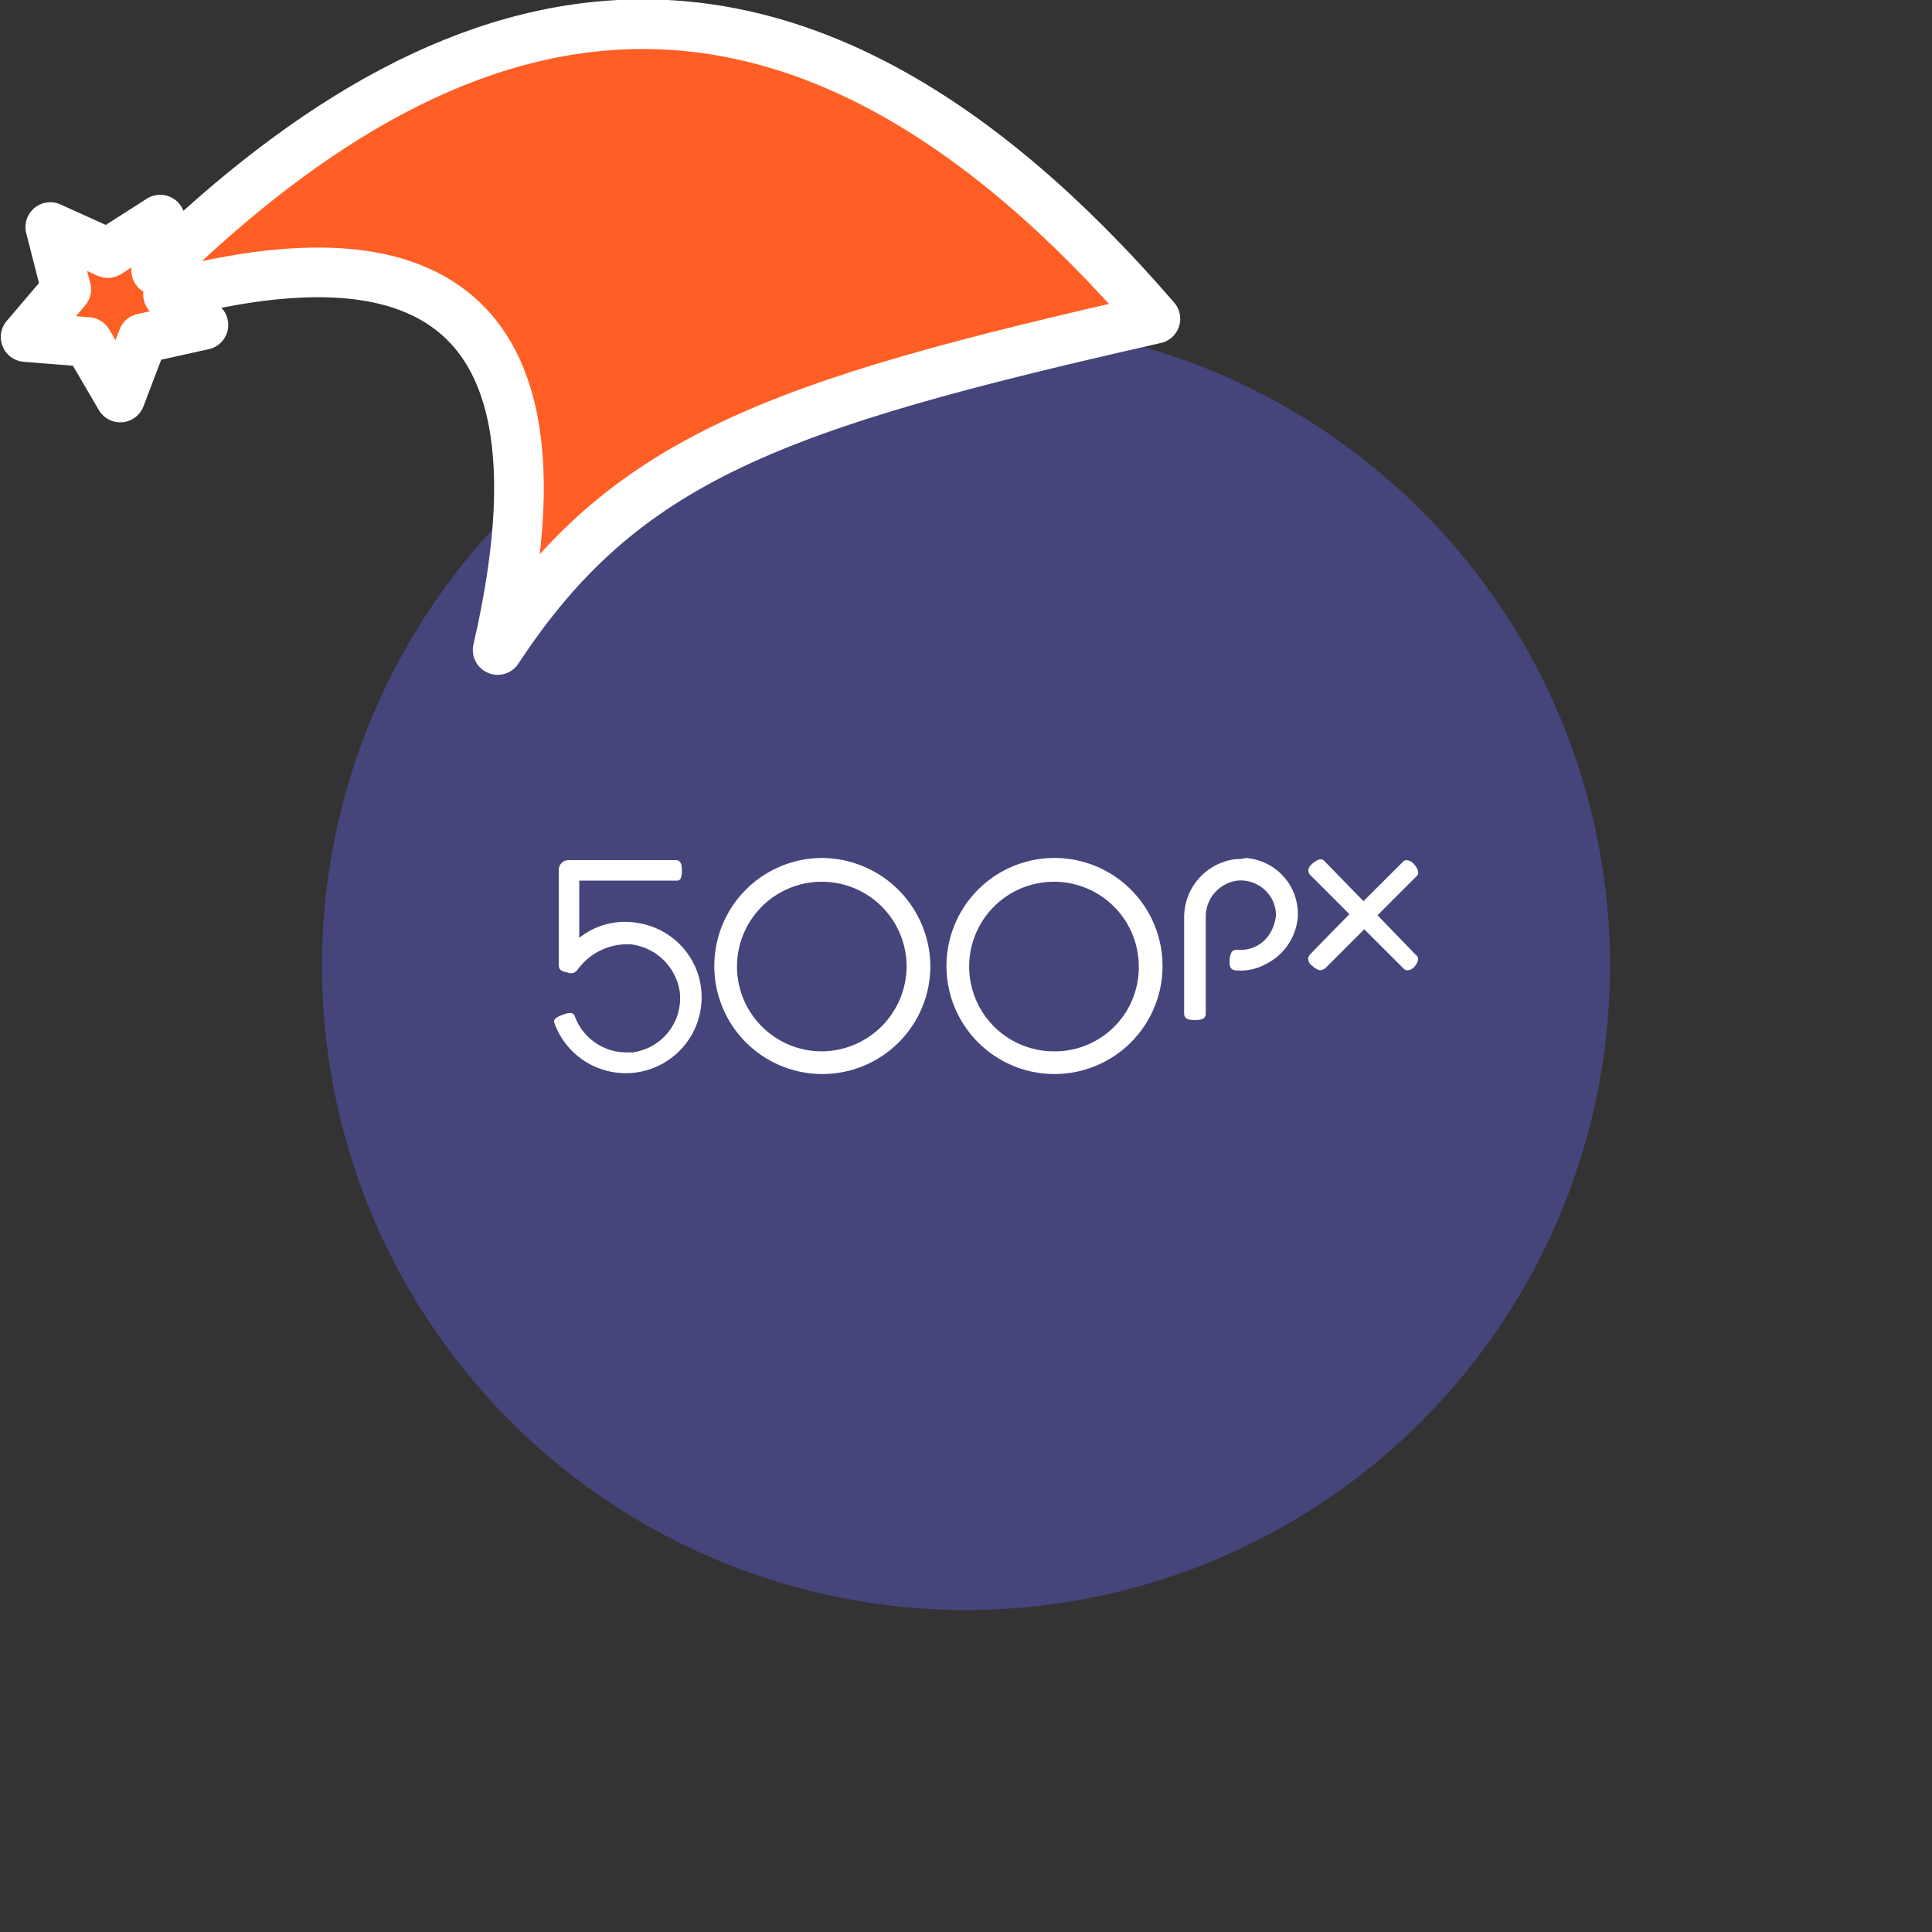 <svg xmlns="http://www.w3.org/2000/svg" viewBox="0 0 1536 1536">
   <rect x="0" y="0" width="1536" height="1536" fill="#333333" stroke="none"/>
   <g id="original" transform="translate(256,256)"><circle cx="512" cy="512" r="512" style="fill:#45457c"/>
   <path d="M397.78 426.11A85.89 85.89 0 1 0 483.67 512a86.66 86.66 0 0 0-85.89-85.89zm0 153.74a67.42 67.42 0 1 1 67-67.85 67.85 67.85 0 0 1-67 67.85zm184.58-153.74A85.89 85.89 0 1 0 668.25 512a85.89 85.89 0 0 0-85.89-85.89zm0 153.74a67.42 67.42 0 1 1 67-67.85 66.74 66.74 0 0 1-65.61 67.84zM250.05 477.64a57.89 57.89 0 0 0-45.52 12v-45.49h77.3c2.58 0 4.29-.86 4.29-8.59s-3.44-7.73-5.15-7.73h-85a7.73 7.73 0 0 0-7.73 7.73v75.58c0 4.29 2.58 5.15 6.87 6a6.53 6.53 0 0 0 7.73-1.72 48.87 48.87 0 0 1 42.95-20.61 44.66 44.66 0 0 1 38.65 37.79 43.46 43.46 0 0 1-37.79 48.1h-5.15a43.8 43.8 0 0 1-40.37-28.34c-.86-2.58-2.58-4.29-9.45-1.72s-7.73 4.29-6.87 6.87a60.32 60.32 0 0 0 113.38-41.23 60.12 60.12 0 0 0-48.14-38.64zM726.66 427a46.55 46.55 0 0 0-41.23 46.38v76.44c0 4.29 3.44 5.15 8.59 5.15s8.59-.86 8.59-5.15v-76.47a28.86 28.86 0 0 1 24.91-29.2A28.26 28.26 0 0 1 749 451a27.4 27.4 0 0 1 9.45 20.61 34.36 34.36 0 0 1-6 16.32 27.06 27.06 0 0 1-24 11.17c-3.44 0-6 0-6.87 7.73 0 5.15 0 7.73 4.29 8.59a42.26 42.26 0 0 0 24.91-5.15 46.12 46.12 0 0 0 24.91-36.07 44.49 44.49 0 0 0-40.63-48l-.77-.06a23.79 23.79 0 0 1-7.63.86zm112.52 44.66 30.92-30.92c.86-.86 3.44-3.44-1.72-9.45a8.59 8.59 0 0 0-6-3.44 4.47 4.47 0 0 0-3.44 1.72L828 460.47l-30.92-31.78c-2.58-2.58-5.15-1.72-9.45 1.72s-4.29 6.87-1.72 9.45l30.92 30.92-31.09 31.78A6.53 6.53 0 0 0 784 506a7.21 7.21 0 0 0 3.44 6 13.83 13.83 0 0 0 6 3.44 9.1 9.1 0 0 0 4.29-1.72l30.92-30.92 30.92 30.92a4.47 4.47 0 0 0 3.44 1.72 8.59 8.59 0 0 0 6-3.44c2.58-3.44 3.44-6.87.86-8.59z" style="fill:#fff"/>
</g><g id="hat" transform="rotate(-19.665,2554.589,-1846.277)"><path id="🎅" style="fill:rgb(255, 94, 36);stroke:#ffffff;stroke-width:39.477;stroke-linecap:square;stroke-linejoin:round;stroke-miterlimit:5;stroke-dasharray:none;stroke-opacity:1" d="M 1.389 -777.641 C -126.418 -822.856 -272.881 -794.175 -427.741 -723.171 L -411.151 -760.082 L -459.325 -749.028 L -495.42 -783.898 L -500.164 -732.99 L -543.311 -708.18 L -498.069 -687.773 L -488.639 -637.572 L -455.935 -675.866 L -406.96 -669.648 L -425.318 -701.976 C -290.885 -689.168 -86.609 -639.134 -273.64 -347.587 C -128.154 -457.468 0.386 -456.792 307.394 -419.568 C 228.265 -624.227 123.306 -734.509 1.389 -777.641 z "/></g></svg>
